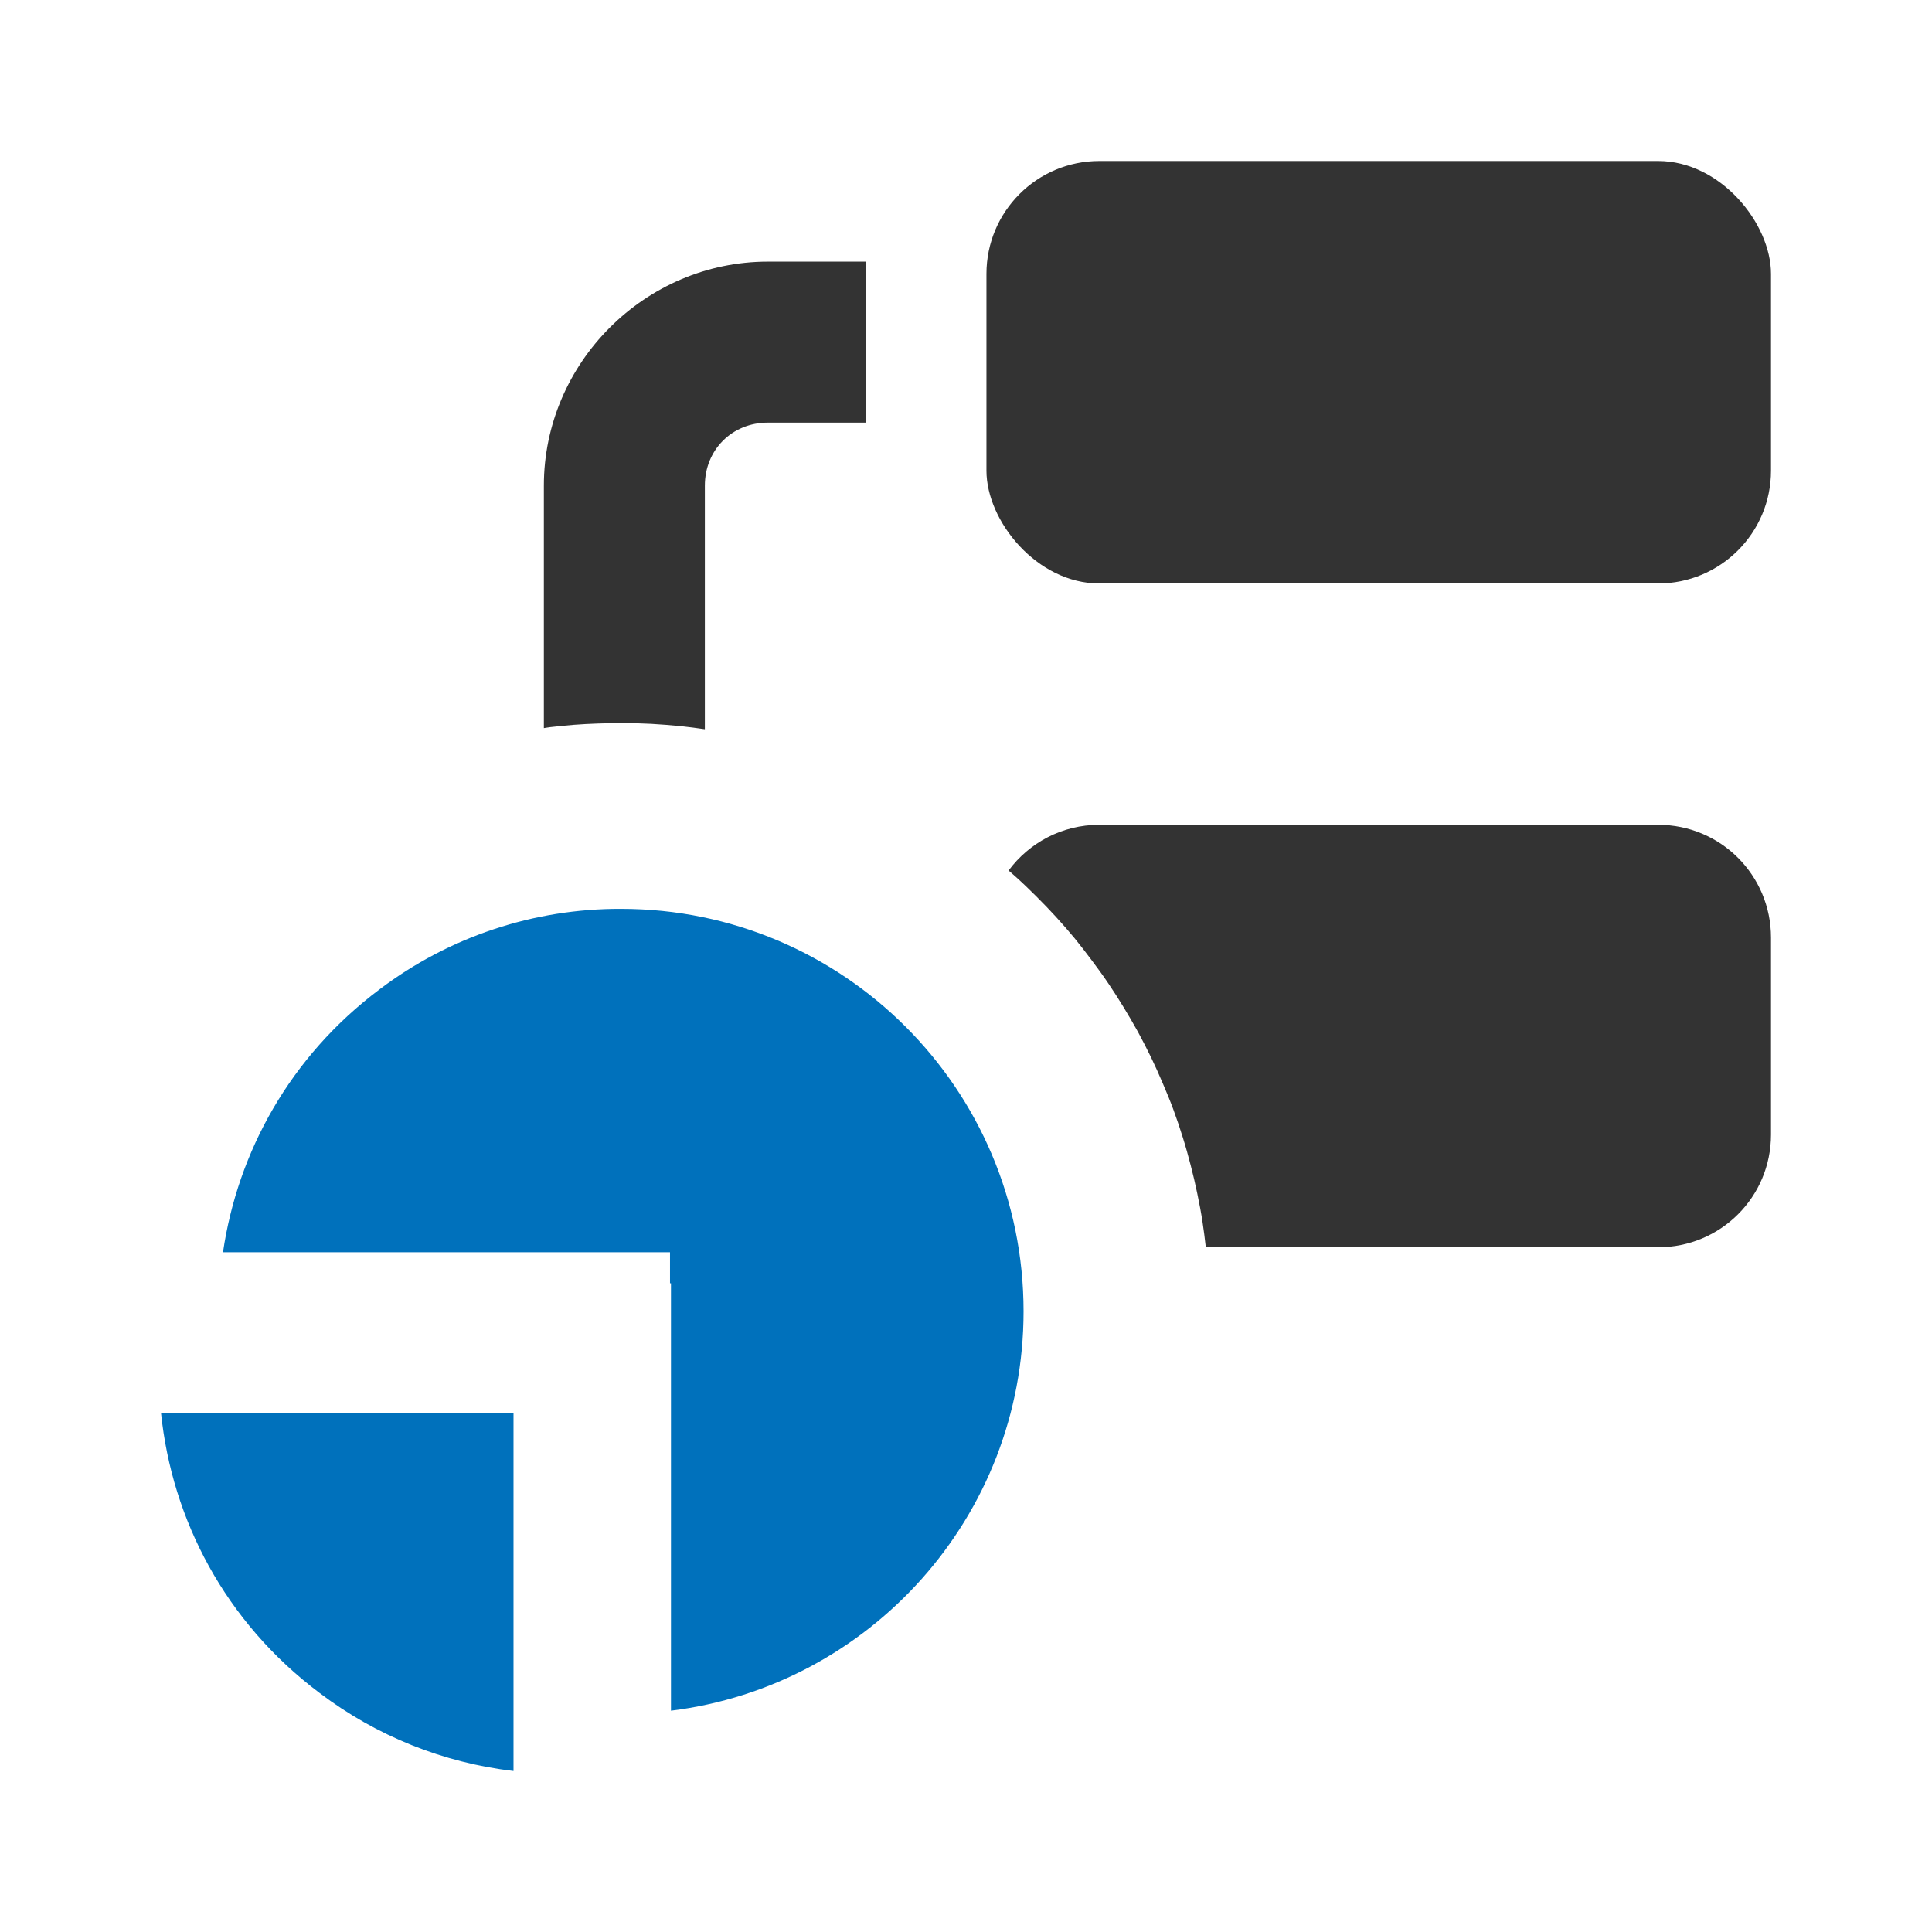 <?xml version="1.0" encoding="UTF-8" standalone="no"?>
<!-- Created with Inkscape (http://www.inkscape.org/) -->
<svg xmlns:inkscape="http://www.inkscape.org/namespaces/inkscape" xmlns:sodipodi="http://sodipodi.sourceforge.net/DTD/sodipodi-0.dtd" xmlns="http://www.w3.org/2000/svg" xmlns:svg="http://www.w3.org/2000/svg" xmlns:rdf="http://www.w3.org/1999/02/22-rdf-syntax-ns#" xmlns:cc="http://creativecommons.org/ns#" xmlns:dc="http://purl.org/dc/elements/1.1/" viewBox="0 0 24 24" version="1.1" id="svg10437" inkscape:version="1.1.2 (b8e25be833, 2022-02-05)" sodipodi:docname="BranchStats.svg">
  <defs id="defs10431"/>
  <sodipodi:namedview id="base" pagecolor="#ffffff" bordercolor="#666666" borderopacity="1.0" inkscape:pageopacity="0.0" inkscape:pageshadow="2" inkscape:zoom="31.076367" inkscape:cx="7.5137483" inkscape:cy="14.190848" inkscape:document-units="px" inkscape:current-layer="layer1" inkscape:pagecheckerboard="0" showgrid="true" units="px" showguides="true" inkscape:guide-bbox="true" inkscape:snap-global="true" inkscape:snap-bbox="true" inkscape:snap-page="true" inkscape:window-width="1920" inkscape:window-height="1017" inkscape:window-x="-8" inkscape:window-y="-8" inkscape:window-maximized="1" inkscape:bbox-paths="true" inkscape:bbox-nodes="true" inkscape:snap-bbox-edge-midpoints="true" inkscape:snap-bbox-midpoints="true" inkscape:snap-object-midpoints="true">
    <sodipodi:guide position="0,22" orientation="0,1" id="guide10894" inkscape:label="" inkscape:locked="false" inkscape:color="rgb(0,0,255)"/>
    <sodipodi:guide position="22,24" orientation="-1,0" id="guide10978" inkscape:label="" inkscape:locked="false" inkscape:color="rgb(0,0,255)"/>
    <sodipodi:guide position="11.066,2" orientation="0,1" id="guide10982" inkscape:label="" inkscape:locked="false" inkscape:color="rgb(0,0,255)"/>
    <sodipodi:guide position="2,22" orientation="-1,0" id="guide10986" inkscape:label="" inkscape:locked="false" inkscape:color="rgb(0,0,255)"/>
    <sodipodi:guide position="-21.54,20.648" orientation="0.707,-0.707" id="guide1102"/>
    <sodipodi:guide position="-19.54,12.648" orientation="0,-1" id="guide1104"/>
    <sodipodi:guide position="-19.54,12.648" orientation="1,0" id="guide1106"/>
    <inkscape:grid type="xygrid" id="grid1387"/>
  </sodipodi:namedview>
  <g inkscape:label="Layer 1" inkscape:groupmode="layer" id="layer1">
    <path id="path1644" style="fill:#0071bc" d="M 6.379,22 C 5.508,21.898 4.677,21.566 3.973,21.033 2.793,20.148 2.136,18.872 2,17.551 H 6.379 Z M 8.335,21.251 V 15.941 H 8.323 V 15.556 H 2.77 c 0.183,-1.243 0.83,-2.429 1.945,-3.266 0.863,-0.653 1.917,-1.004 3,-1 2.761,0 5,2.239 5,5 0,2.552 -1.912,4.656 -4.381,4.961 z" sodipodi:nodetypes="ccccccccccccscc"/>
    <path id="path1909" style="color:#000000;fill:#333333;stroke-miterlimit:10;-inkscape-stroke:none" d="M 9.539 3.25 C 8.013 3.25 6.756 4.507 6.756 6.033 L 6.756 9.045 C 6.782 9.041 6.808 9.036 6.834 9.033 C 6.931 9.022 7.029 9.012 7.127 9.004 C 7.225 8.996 7.323 8.992 7.422 8.988 C 7.52 8.985 7.62 8.982 7.719 8.982 C 7.844 8.982 7.968 8.986 8.092 8.992 C 8.216 8.999 8.339 9.009 8.461 9.021 C 8.56 9.032 8.658 9.044 8.756 9.059 L 8.756 6.033 C 8.756 5.588 9.094 5.25 9.539 5.25 L 10.754 5.25 L 10.754 3.25 L 9.539 3.25 z "/>
    <rect x="12.254" y="2" width="9.746" height="5.248" rx="1.402" style="fill:#333333;stroke-width:1" id="rect1084"/>
    <path id="rect1108" style="fill:#333333" d="M 14.979 15.494 L 20.598 15.494 C 21.374 15.494 22 14.87 22 14.094 L 22 11.648 C 22 10.872 21.374 10.246 20.598 10.246 L 13.656 10.246 C 13.193 10.246 12.784 10.47 12.529 10.814 C 12.559 10.841 12.59 10.866 12.619 10.893 C 12.706 10.971 12.79 11.052 12.873 11.135 C 12.956 11.218 13.038 11.302 13.117 11.389 C 13.196 11.475 13.273 11.564 13.348 11.654 C 13.422 11.745 13.494 11.838 13.564 11.932 C 13.635 12.026 13.704 12.121 13.77 12.219 C 13.835 12.316 13.898 12.413 13.959 12.514 C 14.02 12.614 14.08 12.717 14.137 12.82 C 14.193 12.924 14.247 13.028 14.299 13.135 C 14.35 13.241 14.399 13.35 14.445 13.459 C 14.492 13.568 14.537 13.677 14.578 13.789 C 14.619 13.901 14.658 14.015 14.693 14.129 C 14.729 14.243 14.761 14.358 14.791 14.475 C 14.821 14.591 14.849 14.708 14.873 14.826 C 14.898 14.945 14.921 15.065 14.939 15.186 C 14.955 15.288 14.967 15.391 14.979 15.494 z "/>
  </g>
</svg>
